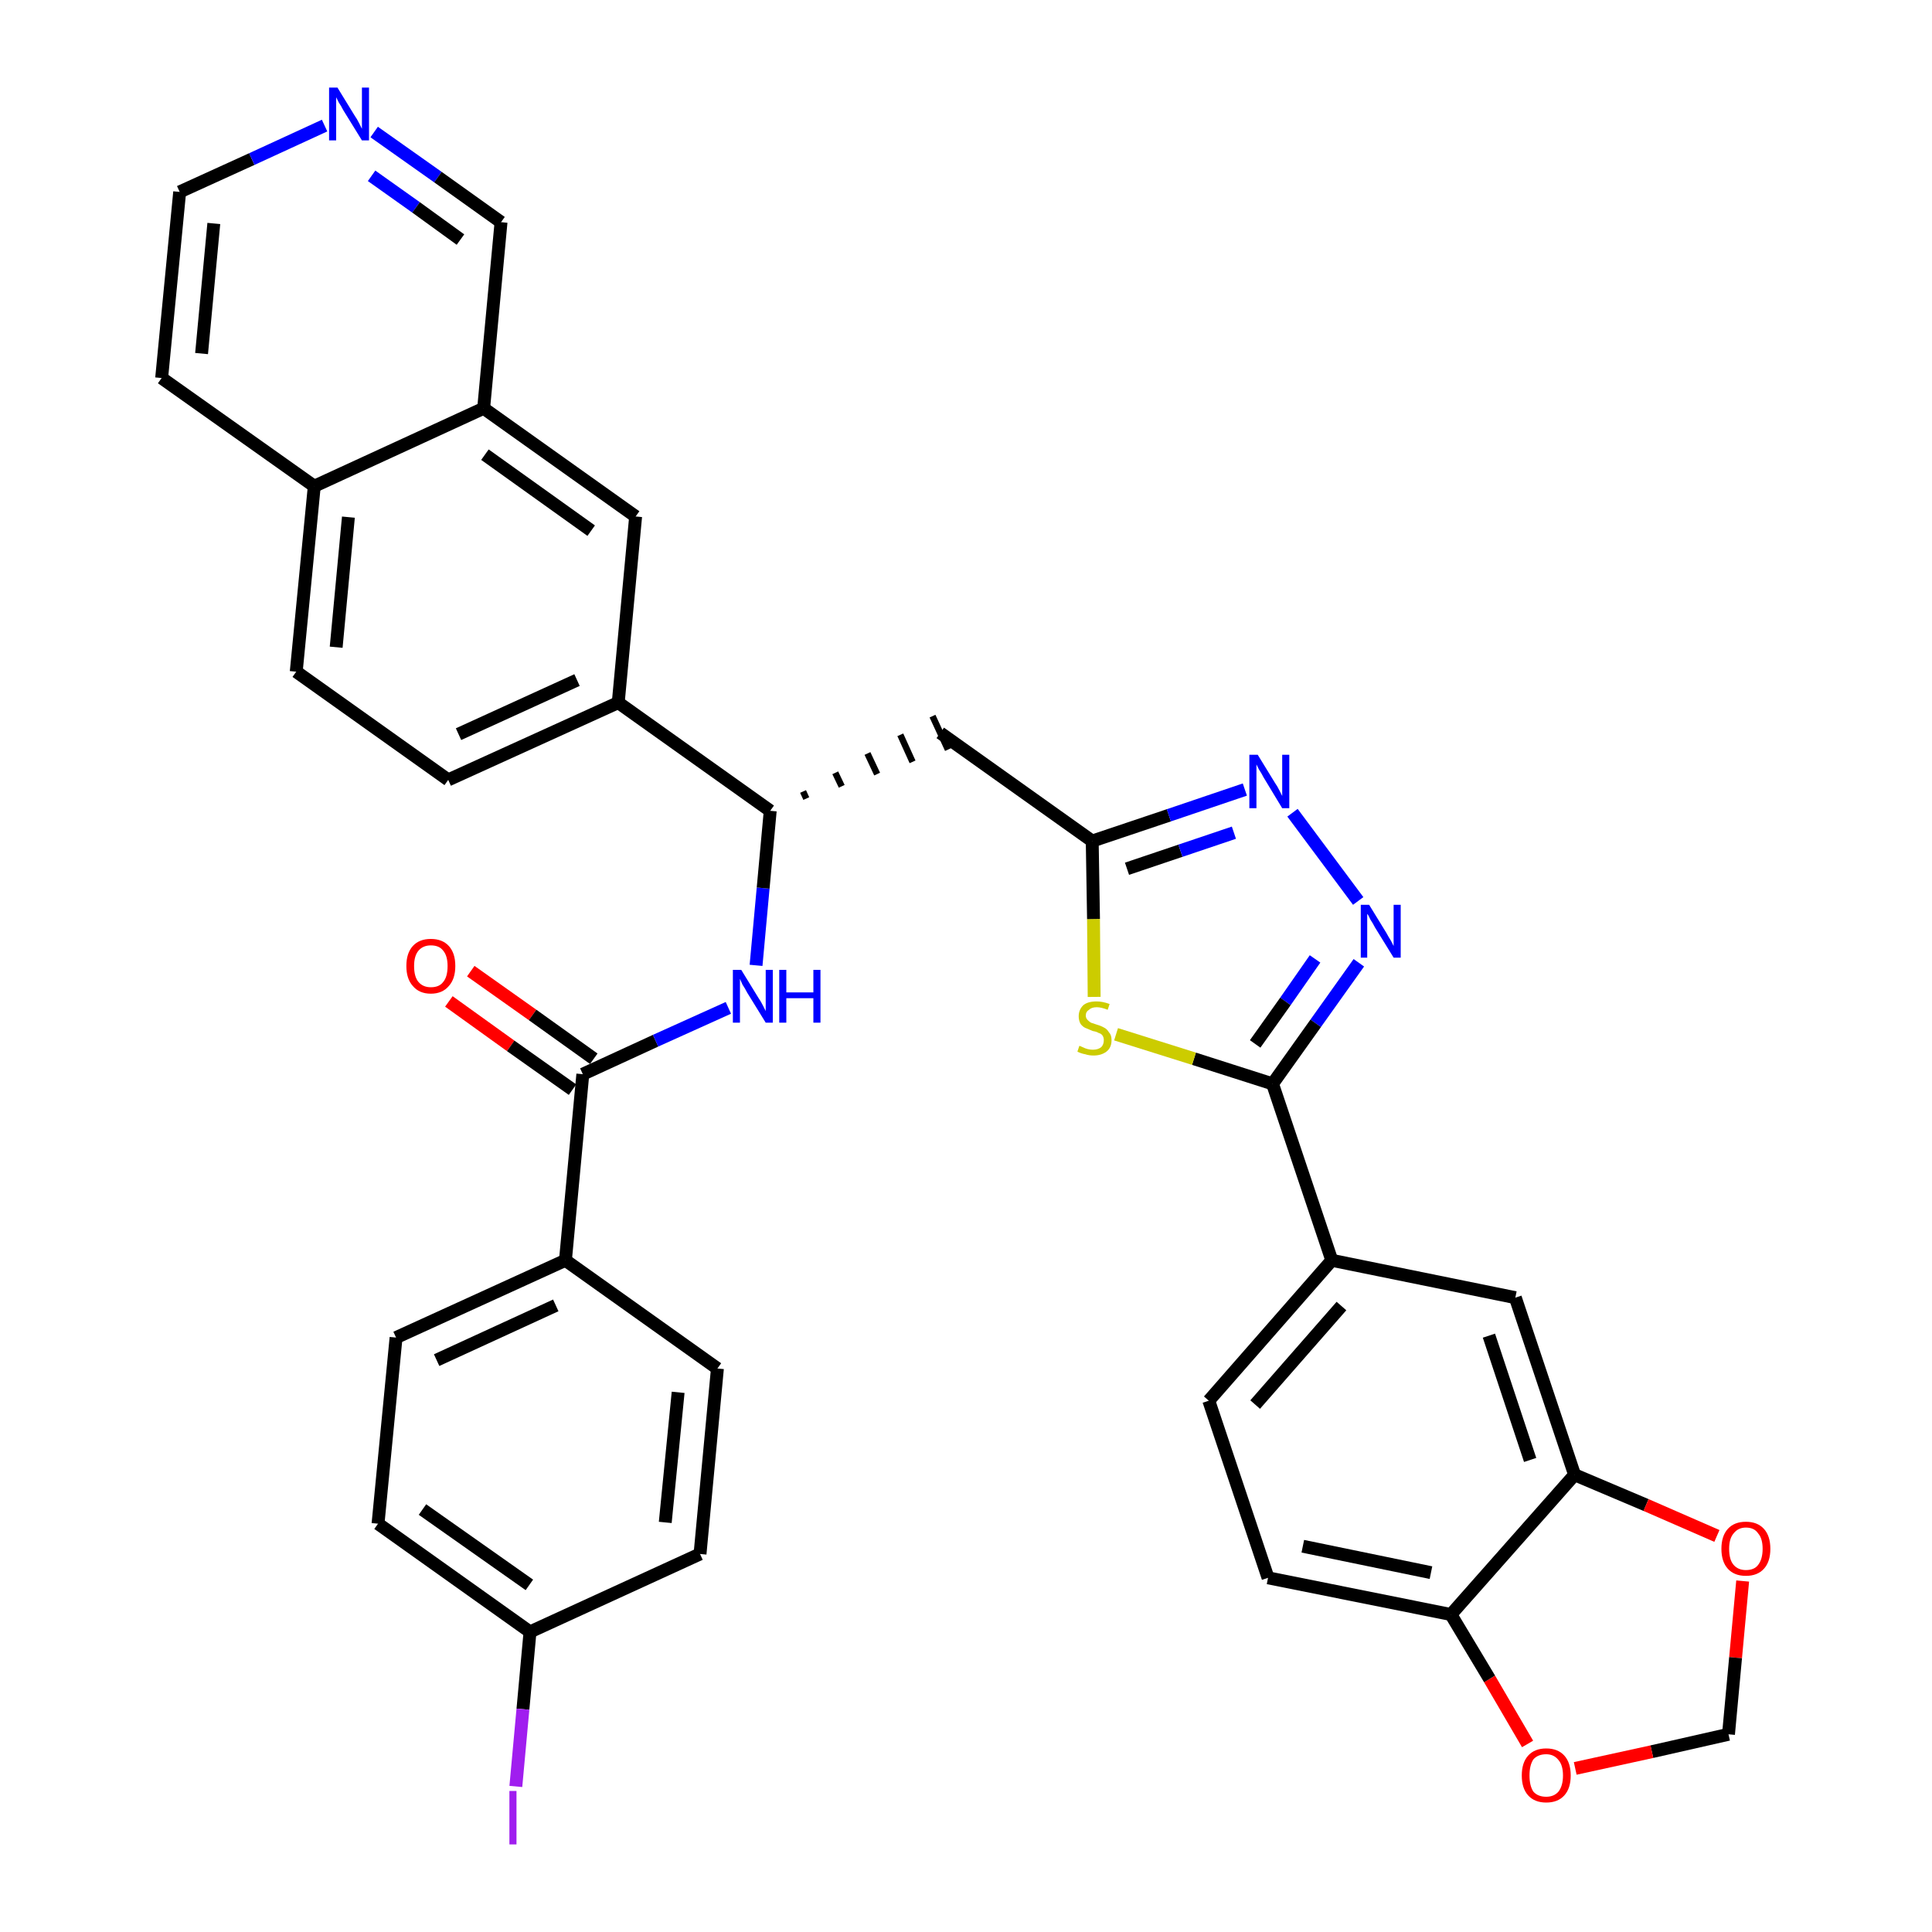 <?xml version='1.0' encoding='iso-8859-1'?>
<svg version='1.1' baseProfile='full'
              xmlns='http://www.w3.org/2000/svg'
                      xmlns:rdkit='http://www.rdkit.org/xml'
                      xmlns:xlink='http://www.w3.org/1999/xlink'
                  xml:space='preserve'
width='300px' height='300px' viewBox='0 0 300 300'>
<!-- END OF HEADER -->
<path class='bond-0 atom-0 atom-1' d='M 69.7,155.5 L 79.3,162.4' style='fill:none;fill-rule:evenodd;stroke:#FF0000;stroke-width:2.0px;stroke-linecap:butt;stroke-linejoin:miter;stroke-opacity:1' />
<path class='bond-0 atom-0 atom-1' d='M 79.3,162.4 L 88.9,169.2' style='fill:none;fill-rule:evenodd;stroke:#000000;stroke-width:2.0px;stroke-linecap:butt;stroke-linejoin:miter;stroke-opacity:1' />
<path class='bond-0 atom-0 atom-1' d='M 73.1,150.8 L 82.7,157.6' style='fill:none;fill-rule:evenodd;stroke:#FF0000;stroke-width:2.0px;stroke-linecap:butt;stroke-linejoin:miter;stroke-opacity:1' />
<path class='bond-0 atom-0 atom-1' d='M 82.7,157.6 L 92.2,164.4' style='fill:none;fill-rule:evenodd;stroke:#000000;stroke-width:2.0px;stroke-linecap:butt;stroke-linejoin:miter;stroke-opacity:1' />
<path class='bond-1 atom-1 atom-2' d='M 90.5,166.8 L 101.8,161.6' style='fill:none;fill-rule:evenodd;stroke:#000000;stroke-width:2.0px;stroke-linecap:butt;stroke-linejoin:miter;stroke-opacity:1' />
<path class='bond-1 atom-1 atom-2' d='M 101.8,161.6 L 113.1,156.5' style='fill:none;fill-rule:evenodd;stroke:#0000FF;stroke-width:2.0px;stroke-linecap:butt;stroke-linejoin:miter;stroke-opacity:1' />
<path class='bond-28 atom-1 atom-29' d='M 90.5,166.8 L 87.8,195.7' style='fill:none;fill-rule:evenodd;stroke:#000000;stroke-width:2.0px;stroke-linecap:butt;stroke-linejoin:miter;stroke-opacity:1' />
<path class='bond-2 atom-2 atom-3' d='M 117.4,149.9 L 118.5,137.9' style='fill:none;fill-rule:evenodd;stroke:#0000FF;stroke-width:2.0px;stroke-linecap:butt;stroke-linejoin:miter;stroke-opacity:1' />
<path class='bond-2 atom-2 atom-3' d='M 118.5,137.9 L 119.6,125.9' style='fill:none;fill-rule:evenodd;stroke:#000000;stroke-width:2.0px;stroke-linecap:butt;stroke-linejoin:miter;stroke-opacity:1' />
<path class='bond-3 atom-3 atom-4' d='M 125.2,124.0 L 124.7,122.9' style='fill:none;fill-rule:evenodd;stroke:#000000;stroke-width:1.0px;stroke-linecap:butt;stroke-linejoin:miter;stroke-opacity:1' />
<path class='bond-3 atom-3 atom-4' d='M 130.7,122.1 L 129.7,120.0' style='fill:none;fill-rule:evenodd;stroke:#000000;stroke-width:1.0px;stroke-linecap:butt;stroke-linejoin:miter;stroke-opacity:1' />
<path class='bond-3 atom-3 atom-4' d='M 136.2,120.2 L 134.7,117.0' style='fill:none;fill-rule:evenodd;stroke:#000000;stroke-width:1.0px;stroke-linecap:butt;stroke-linejoin:miter;stroke-opacity:1' />
<path class='bond-3 atom-3 atom-4' d='M 141.7,118.3 L 139.8,114.1' style='fill:none;fill-rule:evenodd;stroke:#000000;stroke-width:1.0px;stroke-linecap:butt;stroke-linejoin:miter;stroke-opacity:1' />
<path class='bond-3 atom-3 atom-4' d='M 147.2,116.4 L 144.8,111.2' style='fill:none;fill-rule:evenodd;stroke:#000000;stroke-width:1.0px;stroke-linecap:butt;stroke-linejoin:miter;stroke-opacity:1' />
<path class='bond-18 atom-3 atom-19' d='M 119.6,125.9 L 96.0,109.1' style='fill:none;fill-rule:evenodd;stroke:#000000;stroke-width:2.0px;stroke-linecap:butt;stroke-linejoin:miter;stroke-opacity:1' />
<path class='bond-4 atom-4 atom-5' d='M 146.0,113.8 L 169.6,130.6' style='fill:none;fill-rule:evenodd;stroke:#000000;stroke-width:2.0px;stroke-linecap:butt;stroke-linejoin:miter;stroke-opacity:1' />
<path class='bond-5 atom-5 atom-6' d='M 169.6,130.6 L 181.5,126.6' style='fill:none;fill-rule:evenodd;stroke:#000000;stroke-width:2.0px;stroke-linecap:butt;stroke-linejoin:miter;stroke-opacity:1' />
<path class='bond-5 atom-5 atom-6' d='M 181.5,126.6 L 193.3,122.6' style='fill:none;fill-rule:evenodd;stroke:#0000FF;stroke-width:2.0px;stroke-linecap:butt;stroke-linejoin:miter;stroke-opacity:1' />
<path class='bond-5 atom-5 atom-6' d='M 175.0,134.9 L 183.3,132.1' style='fill:none;fill-rule:evenodd;stroke:#000000;stroke-width:2.0px;stroke-linecap:butt;stroke-linejoin:miter;stroke-opacity:1' />
<path class='bond-5 atom-5 atom-6' d='M 183.3,132.1 L 191.6,129.3' style='fill:none;fill-rule:evenodd;stroke:#0000FF;stroke-width:2.0px;stroke-linecap:butt;stroke-linejoin:miter;stroke-opacity:1' />
<path class='bond-35 atom-18 atom-5' d='M 169.9,154.8 L 169.8,142.7' style='fill:none;fill-rule:evenodd;stroke:#CCCC00;stroke-width:2.0px;stroke-linecap:butt;stroke-linejoin:miter;stroke-opacity:1' />
<path class='bond-35 atom-18 atom-5' d='M 169.8,142.7 L 169.6,130.6' style='fill:none;fill-rule:evenodd;stroke:#000000;stroke-width:2.0px;stroke-linecap:butt;stroke-linejoin:miter;stroke-opacity:1' />
<path class='bond-6 atom-6 atom-7' d='M 200.7,126.2 L 210.9,139.9' style='fill:none;fill-rule:evenodd;stroke:#0000FF;stroke-width:2.0px;stroke-linecap:butt;stroke-linejoin:miter;stroke-opacity:1' />
<path class='bond-7 atom-7 atom-8' d='M 211.0,149.5 L 204.3,158.9' style='fill:none;fill-rule:evenodd;stroke:#0000FF;stroke-width:2.0px;stroke-linecap:butt;stroke-linejoin:miter;stroke-opacity:1' />
<path class='bond-7 atom-7 atom-8' d='M 204.3,158.9 L 197.6,168.3' style='fill:none;fill-rule:evenodd;stroke:#000000;stroke-width:2.0px;stroke-linecap:butt;stroke-linejoin:miter;stroke-opacity:1' />
<path class='bond-7 atom-7 atom-8' d='M 204.2,148.9 L 199.6,155.5' style='fill:none;fill-rule:evenodd;stroke:#0000FF;stroke-width:2.0px;stroke-linecap:butt;stroke-linejoin:miter;stroke-opacity:1' />
<path class='bond-7 atom-7 atom-8' d='M 199.6,155.5 L 194.9,162.1' style='fill:none;fill-rule:evenodd;stroke:#000000;stroke-width:2.0px;stroke-linecap:butt;stroke-linejoin:miter;stroke-opacity:1' />
<path class='bond-8 atom-8 atom-9' d='M 197.6,168.3 L 206.8,195.7' style='fill:none;fill-rule:evenodd;stroke:#000000;stroke-width:2.0px;stroke-linecap:butt;stroke-linejoin:miter;stroke-opacity:1' />
<path class='bond-17 atom-8 atom-18' d='M 197.6,168.3 L 185.4,164.4' style='fill:none;fill-rule:evenodd;stroke:#000000;stroke-width:2.0px;stroke-linecap:butt;stroke-linejoin:miter;stroke-opacity:1' />
<path class='bond-17 atom-8 atom-18' d='M 185.4,164.4 L 173.3,160.6' style='fill:none;fill-rule:evenodd;stroke:#CCCC00;stroke-width:2.0px;stroke-linecap:butt;stroke-linejoin:miter;stroke-opacity:1' />
<path class='bond-9 atom-9 atom-10' d='M 206.8,195.7 L 187.7,217.5' style='fill:none;fill-rule:evenodd;stroke:#000000;stroke-width:2.0px;stroke-linecap:butt;stroke-linejoin:miter;stroke-opacity:1' />
<path class='bond-9 atom-9 atom-10' d='M 208.3,202.8 L 194.9,218.1' style='fill:none;fill-rule:evenodd;stroke:#000000;stroke-width:2.0px;stroke-linecap:butt;stroke-linejoin:miter;stroke-opacity:1' />
<path class='bond-38 atom-14 atom-9' d='M 235.3,201.5 L 206.8,195.7' style='fill:none;fill-rule:evenodd;stroke:#000000;stroke-width:2.0px;stroke-linecap:butt;stroke-linejoin:miter;stroke-opacity:1' />
<path class='bond-10 atom-10 atom-11' d='M 187.7,217.5 L 196.9,245.0' style='fill:none;fill-rule:evenodd;stroke:#000000;stroke-width:2.0px;stroke-linecap:butt;stroke-linejoin:miter;stroke-opacity:1' />
<path class='bond-11 atom-11 atom-12' d='M 196.9,245.0 L 225.3,250.7' style='fill:none;fill-rule:evenodd;stroke:#000000;stroke-width:2.0px;stroke-linecap:butt;stroke-linejoin:miter;stroke-opacity:1' />
<path class='bond-11 atom-11 atom-12' d='M 202.3,240.1 L 222.2,244.2' style='fill:none;fill-rule:evenodd;stroke:#000000;stroke-width:2.0px;stroke-linecap:butt;stroke-linejoin:miter;stroke-opacity:1' />
<path class='bond-12 atom-12 atom-13' d='M 225.3,250.7 L 244.5,229.0' style='fill:none;fill-rule:evenodd;stroke:#000000;stroke-width:2.0px;stroke-linecap:butt;stroke-linejoin:miter;stroke-opacity:1' />
<path class='bond-40 atom-17 atom-12' d='M 237.2,270.8 L 231.3,260.7' style='fill:none;fill-rule:evenodd;stroke:#FF0000;stroke-width:2.0px;stroke-linecap:butt;stroke-linejoin:miter;stroke-opacity:1' />
<path class='bond-40 atom-17 atom-12' d='M 231.3,260.7 L 225.3,250.7' style='fill:none;fill-rule:evenodd;stroke:#000000;stroke-width:2.0px;stroke-linecap:butt;stroke-linejoin:miter;stroke-opacity:1' />
<path class='bond-13 atom-13 atom-14' d='M 244.5,229.0 L 235.3,201.5' style='fill:none;fill-rule:evenodd;stroke:#000000;stroke-width:2.0px;stroke-linecap:butt;stroke-linejoin:miter;stroke-opacity:1' />
<path class='bond-13 atom-13 atom-14' d='M 237.6,226.7 L 231.2,207.4' style='fill:none;fill-rule:evenodd;stroke:#000000;stroke-width:2.0px;stroke-linecap:butt;stroke-linejoin:miter;stroke-opacity:1' />
<path class='bond-14 atom-13 atom-15' d='M 244.5,229.0 L 255.6,233.7' style='fill:none;fill-rule:evenodd;stroke:#000000;stroke-width:2.0px;stroke-linecap:butt;stroke-linejoin:miter;stroke-opacity:1' />
<path class='bond-14 atom-13 atom-15' d='M 255.6,233.7 L 266.6,238.5' style='fill:none;fill-rule:evenodd;stroke:#FF0000;stroke-width:2.0px;stroke-linecap:butt;stroke-linejoin:miter;stroke-opacity:1' />
<path class='bond-15 atom-15 atom-16' d='M 270.6,245.5 L 269.5,257.4' style='fill:none;fill-rule:evenodd;stroke:#FF0000;stroke-width:2.0px;stroke-linecap:butt;stroke-linejoin:miter;stroke-opacity:1' />
<path class='bond-15 atom-15 atom-16' d='M 269.5,257.4 L 268.4,269.3' style='fill:none;fill-rule:evenodd;stroke:#000000;stroke-width:2.0px;stroke-linecap:butt;stroke-linejoin:miter;stroke-opacity:1' />
<path class='bond-16 atom-16 atom-17' d='M 268.4,269.3 L 256.5,272.0' style='fill:none;fill-rule:evenodd;stroke:#000000;stroke-width:2.0px;stroke-linecap:butt;stroke-linejoin:miter;stroke-opacity:1' />
<path class='bond-16 atom-16 atom-17' d='M 256.5,272.0 L 244.6,274.6' style='fill:none;fill-rule:evenodd;stroke:#FF0000;stroke-width:2.0px;stroke-linecap:butt;stroke-linejoin:miter;stroke-opacity:1' />
<path class='bond-19 atom-19 atom-20' d='M 96.0,109.1 L 69.6,121.1' style='fill:none;fill-rule:evenodd;stroke:#000000;stroke-width:2.0px;stroke-linecap:butt;stroke-linejoin:miter;stroke-opacity:1' />
<path class='bond-19 atom-19 atom-20' d='M 89.6,105.6 L 71.2,114.0' style='fill:none;fill-rule:evenodd;stroke:#000000;stroke-width:2.0px;stroke-linecap:butt;stroke-linejoin:miter;stroke-opacity:1' />
<path class='bond-36 atom-28 atom-19' d='M 98.7,80.2 L 96.0,109.1' style='fill:none;fill-rule:evenodd;stroke:#000000;stroke-width:2.0px;stroke-linecap:butt;stroke-linejoin:miter;stroke-opacity:1' />
<path class='bond-20 atom-20 atom-21' d='M 69.6,121.1 L 46.0,104.3' style='fill:none;fill-rule:evenodd;stroke:#000000;stroke-width:2.0px;stroke-linecap:butt;stroke-linejoin:miter;stroke-opacity:1' />
<path class='bond-21 atom-21 atom-22' d='M 46.0,104.3 L 48.8,75.5' style='fill:none;fill-rule:evenodd;stroke:#000000;stroke-width:2.0px;stroke-linecap:butt;stroke-linejoin:miter;stroke-opacity:1' />
<path class='bond-21 atom-21 atom-22' d='M 52.2,100.5 L 54.1,80.3' style='fill:none;fill-rule:evenodd;stroke:#000000;stroke-width:2.0px;stroke-linecap:butt;stroke-linejoin:miter;stroke-opacity:1' />
<path class='bond-22 atom-22 atom-23' d='M 48.8,75.5 L 25.1,58.7' style='fill:none;fill-rule:evenodd;stroke:#000000;stroke-width:2.0px;stroke-linecap:butt;stroke-linejoin:miter;stroke-opacity:1' />
<path class='bond-39 atom-27 atom-22' d='M 75.1,63.4 L 48.8,75.5' style='fill:none;fill-rule:evenodd;stroke:#000000;stroke-width:2.0px;stroke-linecap:butt;stroke-linejoin:miter;stroke-opacity:1' />
<path class='bond-23 atom-23 atom-24' d='M 25.1,58.7 L 27.9,29.8' style='fill:none;fill-rule:evenodd;stroke:#000000;stroke-width:2.0px;stroke-linecap:butt;stroke-linejoin:miter;stroke-opacity:1' />
<path class='bond-23 atom-23 atom-24' d='M 31.3,54.9 L 33.2,34.7' style='fill:none;fill-rule:evenodd;stroke:#000000;stroke-width:2.0px;stroke-linecap:butt;stroke-linejoin:miter;stroke-opacity:1' />
<path class='bond-24 atom-24 atom-25' d='M 27.9,29.8 L 39.1,24.7' style='fill:none;fill-rule:evenodd;stroke:#000000;stroke-width:2.0px;stroke-linecap:butt;stroke-linejoin:miter;stroke-opacity:1' />
<path class='bond-24 atom-24 atom-25' d='M 39.1,24.7 L 50.4,19.5' style='fill:none;fill-rule:evenodd;stroke:#0000FF;stroke-width:2.0px;stroke-linecap:butt;stroke-linejoin:miter;stroke-opacity:1' />
<path class='bond-25 atom-25 atom-26' d='M 58.1,20.5 L 68.0,27.5' style='fill:none;fill-rule:evenodd;stroke:#0000FF;stroke-width:2.0px;stroke-linecap:butt;stroke-linejoin:miter;stroke-opacity:1' />
<path class='bond-25 atom-25 atom-26' d='M 68.0,27.5 L 77.8,34.5' style='fill:none;fill-rule:evenodd;stroke:#000000;stroke-width:2.0px;stroke-linecap:butt;stroke-linejoin:miter;stroke-opacity:1' />
<path class='bond-25 atom-25 atom-26' d='M 57.7,27.3 L 64.6,32.2' style='fill:none;fill-rule:evenodd;stroke:#0000FF;stroke-width:2.0px;stroke-linecap:butt;stroke-linejoin:miter;stroke-opacity:1' />
<path class='bond-25 atom-25 atom-26' d='M 64.6,32.2 L 71.5,37.2' style='fill:none;fill-rule:evenodd;stroke:#000000;stroke-width:2.0px;stroke-linecap:butt;stroke-linejoin:miter;stroke-opacity:1' />
<path class='bond-26 atom-26 atom-27' d='M 77.8,34.5 L 75.1,63.4' style='fill:none;fill-rule:evenodd;stroke:#000000;stroke-width:2.0px;stroke-linecap:butt;stroke-linejoin:miter;stroke-opacity:1' />
<path class='bond-27 atom-27 atom-28' d='M 75.1,63.4 L 98.7,80.2' style='fill:none;fill-rule:evenodd;stroke:#000000;stroke-width:2.0px;stroke-linecap:butt;stroke-linejoin:miter;stroke-opacity:1' />
<path class='bond-27 atom-27 atom-28' d='M 75.3,70.6 L 91.8,82.4' style='fill:none;fill-rule:evenodd;stroke:#000000;stroke-width:2.0px;stroke-linecap:butt;stroke-linejoin:miter;stroke-opacity:1' />
<path class='bond-29 atom-29 atom-30' d='M 87.8,195.7 L 61.5,207.7' style='fill:none;fill-rule:evenodd;stroke:#000000;stroke-width:2.0px;stroke-linecap:butt;stroke-linejoin:miter;stroke-opacity:1' />
<path class='bond-29 atom-29 atom-30' d='M 86.3,202.7 L 67.8,211.2' style='fill:none;fill-rule:evenodd;stroke:#000000;stroke-width:2.0px;stroke-linecap:butt;stroke-linejoin:miter;stroke-opacity:1' />
<path class='bond-37 atom-35 atom-29' d='M 111.4,212.5 L 87.8,195.7' style='fill:none;fill-rule:evenodd;stroke:#000000;stroke-width:2.0px;stroke-linecap:butt;stroke-linejoin:miter;stroke-opacity:1' />
<path class='bond-30 atom-30 atom-31' d='M 61.5,207.7 L 58.7,236.6' style='fill:none;fill-rule:evenodd;stroke:#000000;stroke-width:2.0px;stroke-linecap:butt;stroke-linejoin:miter;stroke-opacity:1' />
<path class='bond-31 atom-31 atom-32' d='M 58.7,236.6 L 82.3,253.4' style='fill:none;fill-rule:evenodd;stroke:#000000;stroke-width:2.0px;stroke-linecap:butt;stroke-linejoin:miter;stroke-opacity:1' />
<path class='bond-31 atom-31 atom-32' d='M 65.6,234.4 L 82.2,246.1' style='fill:none;fill-rule:evenodd;stroke:#000000;stroke-width:2.0px;stroke-linecap:butt;stroke-linejoin:miter;stroke-opacity:1' />
<path class='bond-32 atom-32 atom-33' d='M 82.3,253.4 L 81.2,265.4' style='fill:none;fill-rule:evenodd;stroke:#000000;stroke-width:2.0px;stroke-linecap:butt;stroke-linejoin:miter;stroke-opacity:1' />
<path class='bond-32 atom-32 atom-33' d='M 81.2,265.4 L 80.1,277.4' style='fill:none;fill-rule:evenodd;stroke:#A01EEF;stroke-width:2.0px;stroke-linecap:butt;stroke-linejoin:miter;stroke-opacity:1' />
<path class='bond-33 atom-32 atom-34' d='M 82.3,253.4 L 108.7,241.3' style='fill:none;fill-rule:evenodd;stroke:#000000;stroke-width:2.0px;stroke-linecap:butt;stroke-linejoin:miter;stroke-opacity:1' />
<path class='bond-34 atom-34 atom-35' d='M 108.7,241.3 L 111.4,212.5' style='fill:none;fill-rule:evenodd;stroke:#000000;stroke-width:2.0px;stroke-linecap:butt;stroke-linejoin:miter;stroke-opacity:1' />
<path class='bond-34 atom-34 atom-35' d='M 103.3,236.4 L 105.3,216.2' style='fill:none;fill-rule:evenodd;stroke:#000000;stroke-width:2.0px;stroke-linecap:butt;stroke-linejoin:miter;stroke-opacity:1' />
<path  class='atom-0' d='M 63.1 150.0
Q 63.1 148.0, 64.1 146.9
Q 65.1 145.8, 66.9 145.8
Q 68.7 145.8, 69.7 146.9
Q 70.7 148.0, 70.7 150.0
Q 70.7 152.0, 69.7 153.1
Q 68.7 154.3, 66.9 154.3
Q 65.1 154.3, 64.1 153.1
Q 63.1 152.0, 63.1 150.0
M 66.9 153.3
Q 68.2 153.3, 68.8 152.5
Q 69.5 151.7, 69.5 150.0
Q 69.5 148.4, 68.8 147.6
Q 68.2 146.8, 66.9 146.8
Q 65.7 146.8, 65.0 147.6
Q 64.3 148.4, 64.3 150.0
Q 64.3 151.7, 65.0 152.5
Q 65.7 153.3, 66.9 153.3
' fill='#FF0000'/>
<path  class='atom-2' d='M 115.1 150.6
L 117.8 155.0
Q 118.1 155.4, 118.5 156.2
Q 118.9 157.0, 118.9 157.0
L 118.9 150.6
L 120.0 150.6
L 120.0 158.8
L 118.9 158.8
L 116.0 154.1
Q 115.7 153.5, 115.3 152.9
Q 115.0 152.2, 114.9 152.0
L 114.9 158.8
L 113.8 158.8
L 113.8 150.6
L 115.1 150.6
' fill='#0000FF'/>
<path  class='atom-2' d='M 121.0 150.6
L 122.1 150.6
L 122.1 154.1
L 126.3 154.1
L 126.3 150.6
L 127.4 150.6
L 127.4 158.8
L 126.3 158.8
L 126.3 155.0
L 122.1 155.0
L 122.1 158.8
L 121.0 158.8
L 121.0 150.6
' fill='#0000FF'/>
<path  class='atom-6' d='M 195.3 117.2
L 198.0 121.6
Q 198.3 122.0, 198.7 122.8
Q 199.1 123.6, 199.1 123.6
L 199.1 117.2
L 200.2 117.2
L 200.2 125.5
L 199.1 125.5
L 196.2 120.7
Q 195.9 120.1, 195.5 119.5
Q 195.2 118.9, 195.1 118.7
L 195.1 125.5
L 194.0 125.5
L 194.0 117.2
L 195.3 117.2
' fill='#0000FF'/>
<path  class='atom-7' d='M 212.6 140.5
L 215.3 144.9
Q 215.5 145.3, 216.0 146.1
Q 216.4 146.9, 216.4 146.9
L 216.4 140.5
L 217.5 140.5
L 217.5 148.7
L 216.4 148.7
L 213.5 144.0
Q 213.2 143.4, 212.8 142.8
Q 212.5 142.1, 212.3 141.9
L 212.3 148.7
L 211.3 148.7
L 211.3 140.5
L 212.6 140.5
' fill='#0000FF'/>
<path  class='atom-15' d='M 267.3 240.5
Q 267.3 238.5, 268.3 237.4
Q 269.3 236.3, 271.1 236.3
Q 272.9 236.3, 273.9 237.4
Q 274.9 238.5, 274.9 240.5
Q 274.9 242.5, 273.9 243.6
Q 272.9 244.7, 271.1 244.7
Q 269.3 244.7, 268.3 243.6
Q 267.3 242.5, 267.3 240.5
M 271.1 243.8
Q 272.4 243.8, 273.0 243.0
Q 273.7 242.1, 273.7 240.5
Q 273.7 238.9, 273.0 238.1
Q 272.4 237.2, 271.1 237.2
Q 269.9 237.2, 269.2 238.1
Q 268.5 238.9, 268.5 240.5
Q 268.5 242.2, 269.2 243.0
Q 269.9 243.8, 271.1 243.8
' fill='#FF0000'/>
<path  class='atom-17' d='M 236.3 275.7
Q 236.3 273.7, 237.3 272.6
Q 238.3 271.5, 240.1 271.5
Q 241.9 271.5, 242.9 272.6
Q 243.9 273.7, 243.9 275.7
Q 243.9 277.7, 242.9 278.8
Q 241.9 279.9, 240.1 279.9
Q 238.3 279.9, 237.3 278.8
Q 236.3 277.7, 236.3 275.7
M 240.1 279.0
Q 241.3 279.0, 242.0 278.2
Q 242.7 277.3, 242.7 275.7
Q 242.7 274.1, 242.0 273.3
Q 241.3 272.4, 240.1 272.4
Q 238.8 272.4, 238.1 273.2
Q 237.5 274.1, 237.5 275.7
Q 237.5 277.3, 238.1 278.2
Q 238.8 279.0, 240.1 279.0
' fill='#FF0000'/>
<path  class='atom-18' d='M 167.6 162.4
Q 167.7 162.4, 168.1 162.6
Q 168.5 162.8, 168.9 162.9
Q 169.3 163.0, 169.7 163.0
Q 170.5 163.0, 171.0 162.6
Q 171.4 162.2, 171.4 161.5
Q 171.4 161.1, 171.2 160.8
Q 171.0 160.5, 170.6 160.4
Q 170.3 160.2, 169.7 160.1
Q 169.0 159.8, 168.5 159.6
Q 168.1 159.4, 167.8 159.0
Q 167.5 158.5, 167.5 157.8
Q 167.5 156.8, 168.2 156.1
Q 168.9 155.5, 170.3 155.5
Q 171.2 155.5, 172.3 155.9
L 172.0 156.8
Q 171.0 156.4, 170.3 156.4
Q 169.5 156.4, 169.1 156.8
Q 168.6 157.1, 168.6 157.7
Q 168.6 158.1, 168.9 158.4
Q 169.1 158.6, 169.4 158.8
Q 169.7 158.9, 170.3 159.1
Q 171.0 159.3, 171.5 159.6
Q 171.9 159.8, 172.2 160.3
Q 172.6 160.7, 172.6 161.5
Q 172.6 162.7, 171.8 163.3
Q 171.0 163.9, 169.8 163.9
Q 169.1 163.9, 168.5 163.7
Q 167.9 163.6, 167.3 163.3
L 167.6 162.4
' fill='#CCCC00'/>
<path  class='atom-25' d='M 52.4 13.6
L 55.1 18.0
Q 55.4 18.4, 55.8 19.2
Q 56.2 20.0, 56.2 20.0
L 56.2 13.6
L 57.3 13.6
L 57.3 21.8
L 56.2 21.8
L 53.3 17.1
Q 53.0 16.5, 52.6 15.9
Q 52.3 15.3, 52.2 15.1
L 52.2 21.8
L 51.1 21.8
L 51.1 13.6
L 52.4 13.6
' fill='#0000FF'/>
<path  class='atom-33' d='M 79.1 278.1
L 80.2 278.1
L 80.2 286.4
L 79.1 286.4
L 79.1 278.1
' fill='#A01EEF'/>
</svg>
